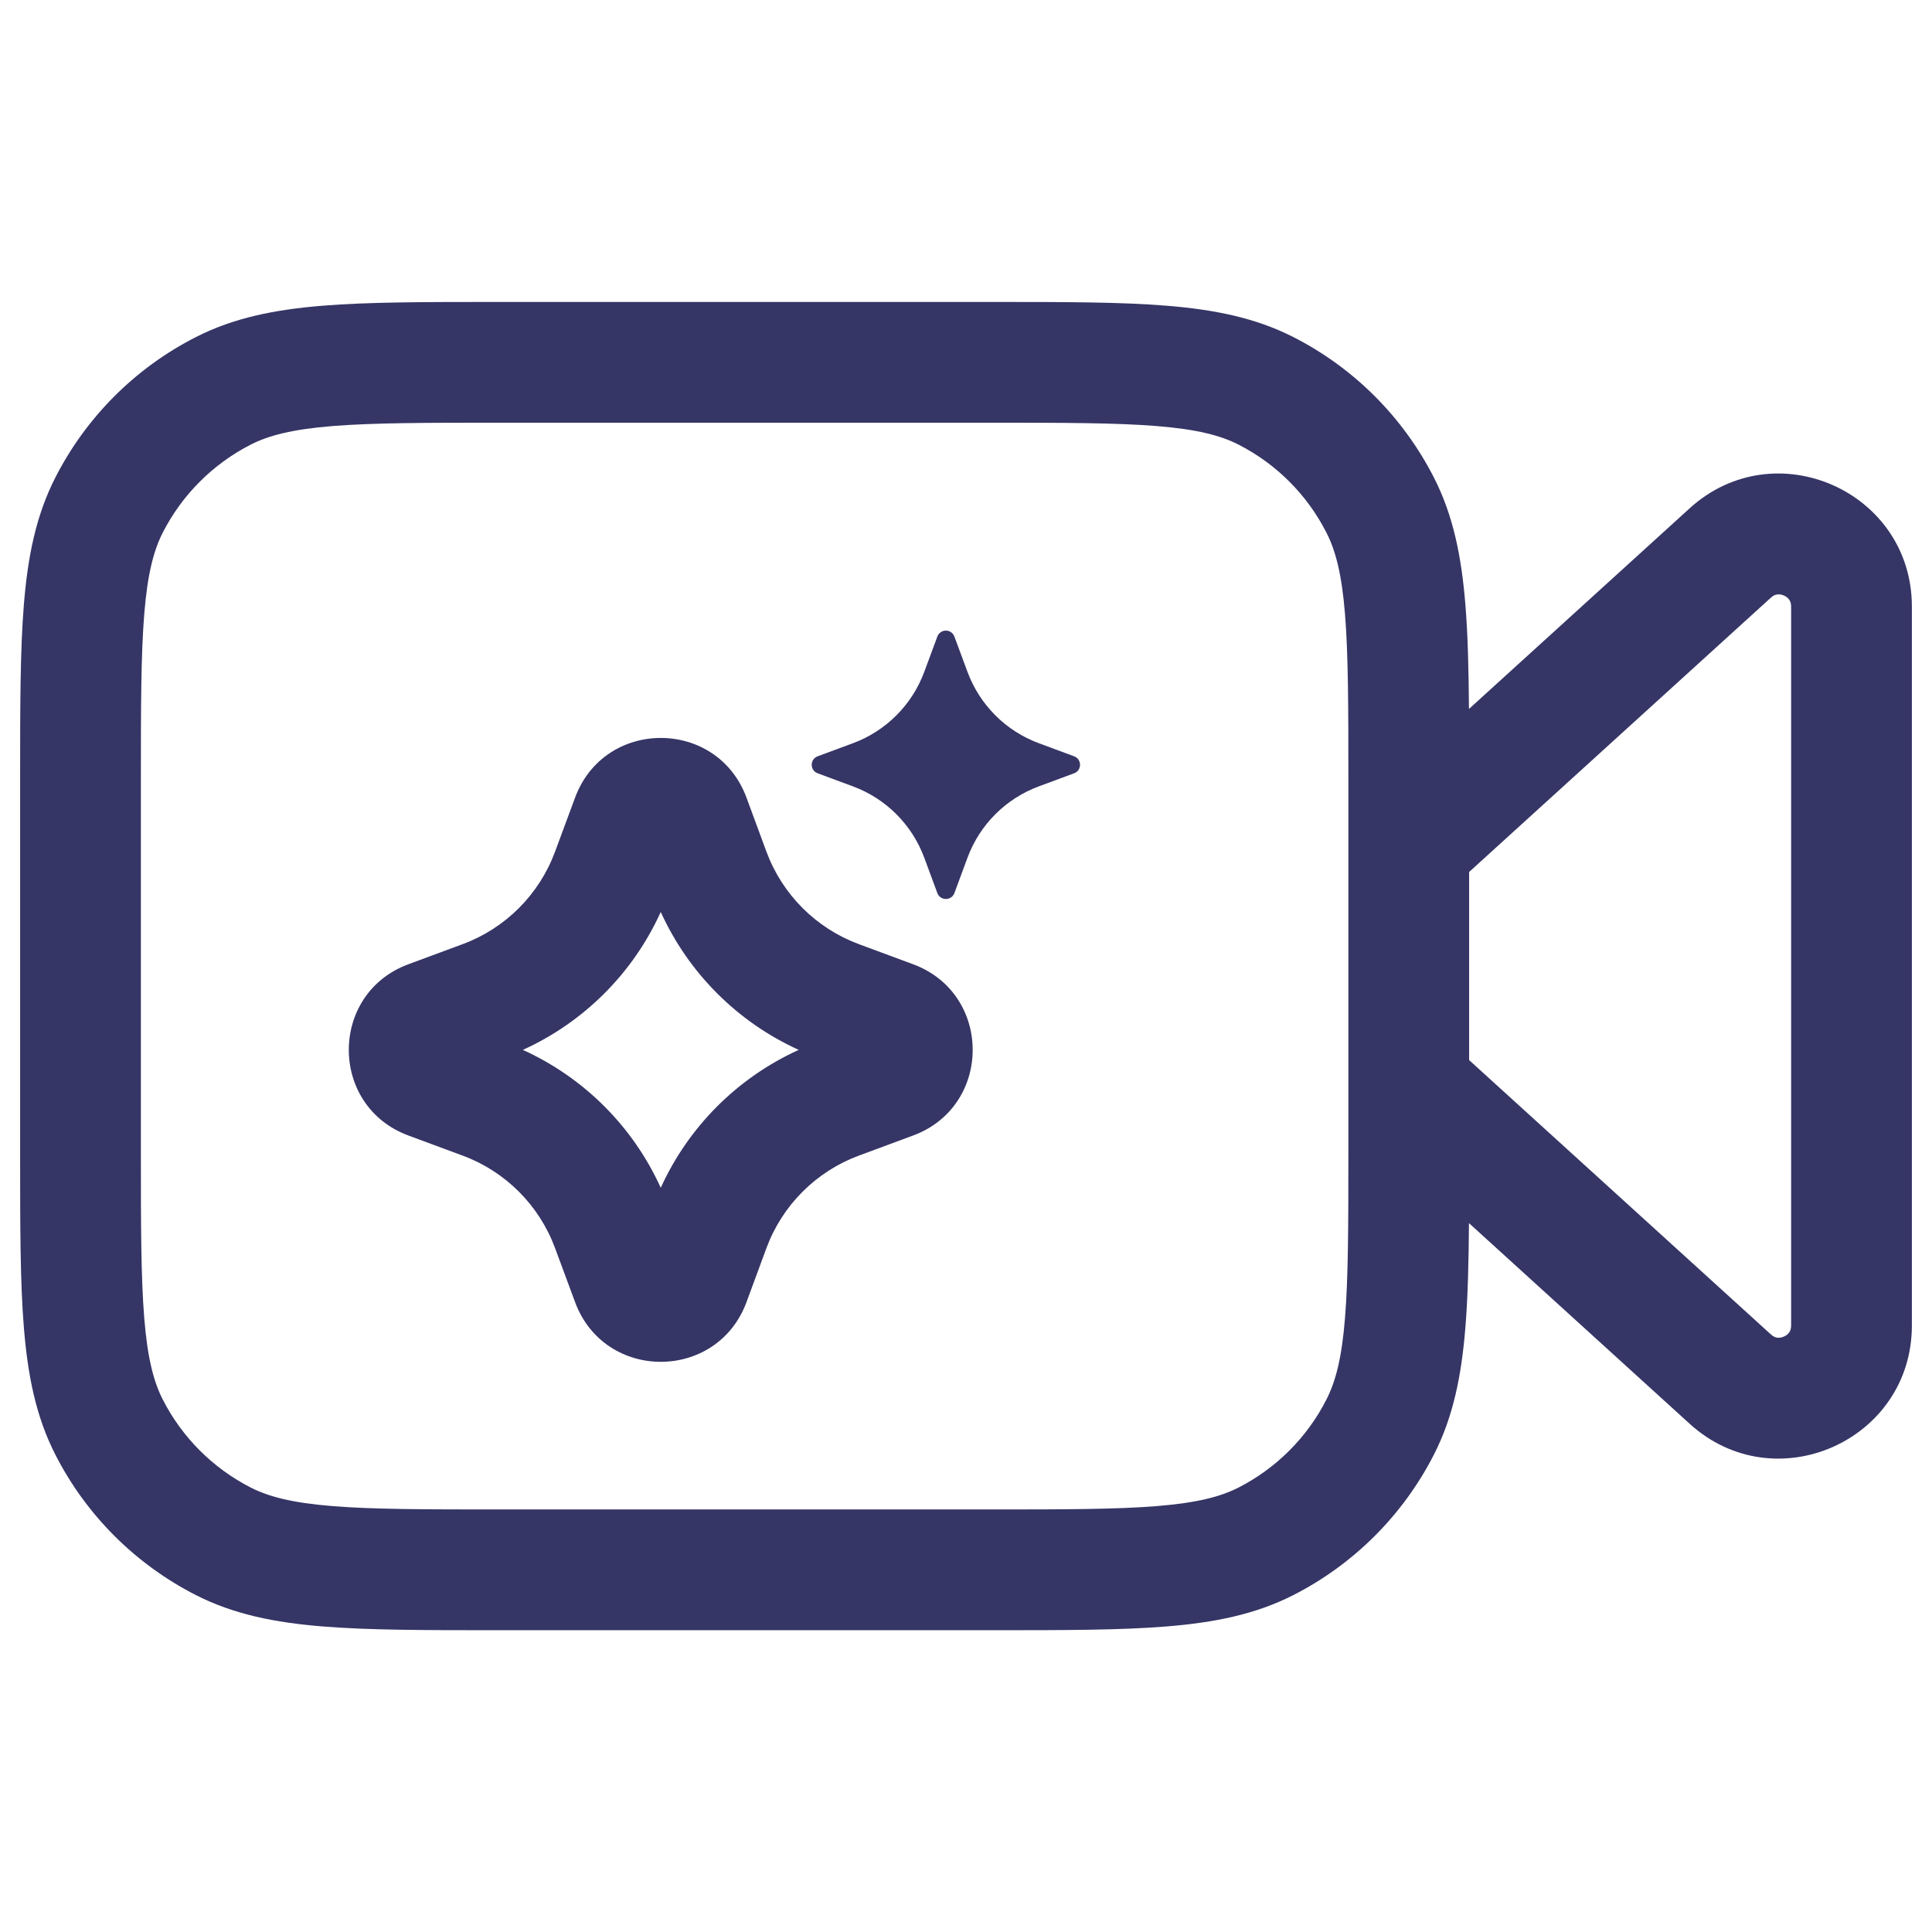 <svg width="24" height="24" viewBox="0 0 24 24" fill="none" xmlns="http://www.w3.org/2000/svg">
<path fill-rule="evenodd" clip-rule="evenodd" d="M7.144 9.908C7.51 8.92 8.907 8.92 9.273 9.908L9.521 10.58C9.718 11.112 10.138 11.532 10.67 11.729L11.342 11.978C12.33 12.343 12.33 13.741 11.342 14.106L10.67 14.355C10.138 14.552 9.718 14.972 9.521 15.504L9.273 16.176C8.907 17.164 7.51 17.164 7.144 16.176L6.895 15.504C6.698 14.972 6.279 14.552 5.746 14.355L5.074 14.106C4.086 13.741 4.086 12.343 5.074 11.978L5.746 11.729C6.279 11.532 6.698 11.112 6.895 10.58L7.144 9.908ZM8.208 11.329C7.864 12.088 7.255 12.697 6.495 13.042C7.255 13.387 7.864 13.996 8.208 14.755C8.553 13.996 9.162 13.387 9.922 13.042C9.162 12.697 8.553 12.088 8.208 11.329Z" fill="#353566"/>
<path d="M11.856 7.908C11.819 7.809 11.681 7.809 11.644 7.908L11.482 8.345C11.33 8.756 11.006 9.081 10.594 9.233L10.157 9.395C10.059 9.431 10.059 9.57 10.157 9.606L10.594 9.768C11.006 9.92 11.33 10.245 11.482 10.656L11.644 11.094C11.681 11.192 11.819 11.192 11.856 11.094L12.018 10.656C12.17 10.245 12.494 9.92 12.906 9.768L13.343 9.606C13.441 9.57 13.441 9.431 13.343 9.395L12.906 9.233C12.494 9.081 12.17 8.756 12.018 8.345L11.856 7.908Z" fill="#353566"/>
<path fill-rule="evenodd" clip-rule="evenodd" d="M12.332 3.751H6.168C5.285 3.751 4.577 3.751 4.004 3.798C3.416 3.846 2.905 3.947 2.434 4.187C1.681 4.57 1.069 5.182 0.686 5.935C0.446 6.406 0.345 6.917 0.297 7.505C0.25 8.078 0.25 8.786 0.25 9.669V14.333C0.25 15.216 0.25 15.924 0.297 16.497C0.345 17.085 0.446 17.596 0.686 18.067C1.069 18.82 1.681 19.431 2.434 19.815C2.905 20.055 3.416 20.156 4.004 20.204C4.577 20.251 5.285 20.251 6.168 20.251H12.332C13.215 20.251 13.923 20.251 14.496 20.204C15.084 20.156 15.595 20.055 16.066 19.815C16.819 19.431 17.43 18.82 17.814 18.067C18.054 17.596 18.155 17.085 18.203 16.497C18.234 16.124 18.244 15.693 18.248 15.194L20.99 17.687C22.05 18.651 23.75 17.898 23.75 16.466V7.535C23.75 6.103 22.05 5.351 20.99 6.314L18.248 8.807C18.244 8.308 18.234 7.878 18.203 7.505C18.155 6.917 18.054 6.406 17.814 5.935C17.43 5.182 16.819 4.57 16.066 4.187C15.595 3.947 15.084 3.846 14.496 3.798C13.923 3.751 13.215 3.751 12.332 3.751ZM18.25 10.832V13.169L21.999 16.577C22.03 16.605 22.056 16.614 22.076 16.617C22.101 16.62 22.13 16.617 22.161 16.603C22.191 16.59 22.214 16.57 22.227 16.55C22.239 16.533 22.25 16.508 22.25 16.466V7.535C22.25 7.493 22.239 7.468 22.227 7.451C22.214 7.431 22.191 7.411 22.161 7.398C22.13 7.384 22.101 7.381 22.076 7.385C22.056 7.387 22.03 7.396 21.999 7.424L18.25 10.832ZM16.75 9.701C16.75 8.779 16.749 8.132 16.708 7.627C16.668 7.132 16.592 6.84 16.477 6.616C16.238 6.146 15.855 5.763 15.385 5.523C15.161 5.409 14.869 5.333 14.373 5.293C13.869 5.252 13.223 5.251 12.3 5.251H6.2C5.278 5.251 4.631 5.252 4.126 5.293C3.631 5.333 3.339 5.409 3.115 5.523C2.645 5.763 2.262 6.146 2.022 6.616C1.908 6.84 1.832 7.132 1.792 7.627C1.751 8.132 1.75 8.779 1.75 9.701V14.301C1.75 15.223 1.751 15.87 1.792 16.375C1.832 16.87 1.908 17.162 2.022 17.386C2.262 17.856 2.645 18.239 3.115 18.479C3.339 18.593 3.631 18.669 4.126 18.709C4.631 18.75 5.278 18.751 6.2 18.751H12.3C13.223 18.751 13.869 18.75 14.373 18.709C14.869 18.669 15.161 18.593 15.385 18.479C15.855 18.239 16.238 17.856 16.477 17.386C16.592 17.162 16.668 16.87 16.708 16.375C16.749 15.87 16.75 15.223 16.75 14.301V9.701Z" fill="#353566"/>
</svg>
